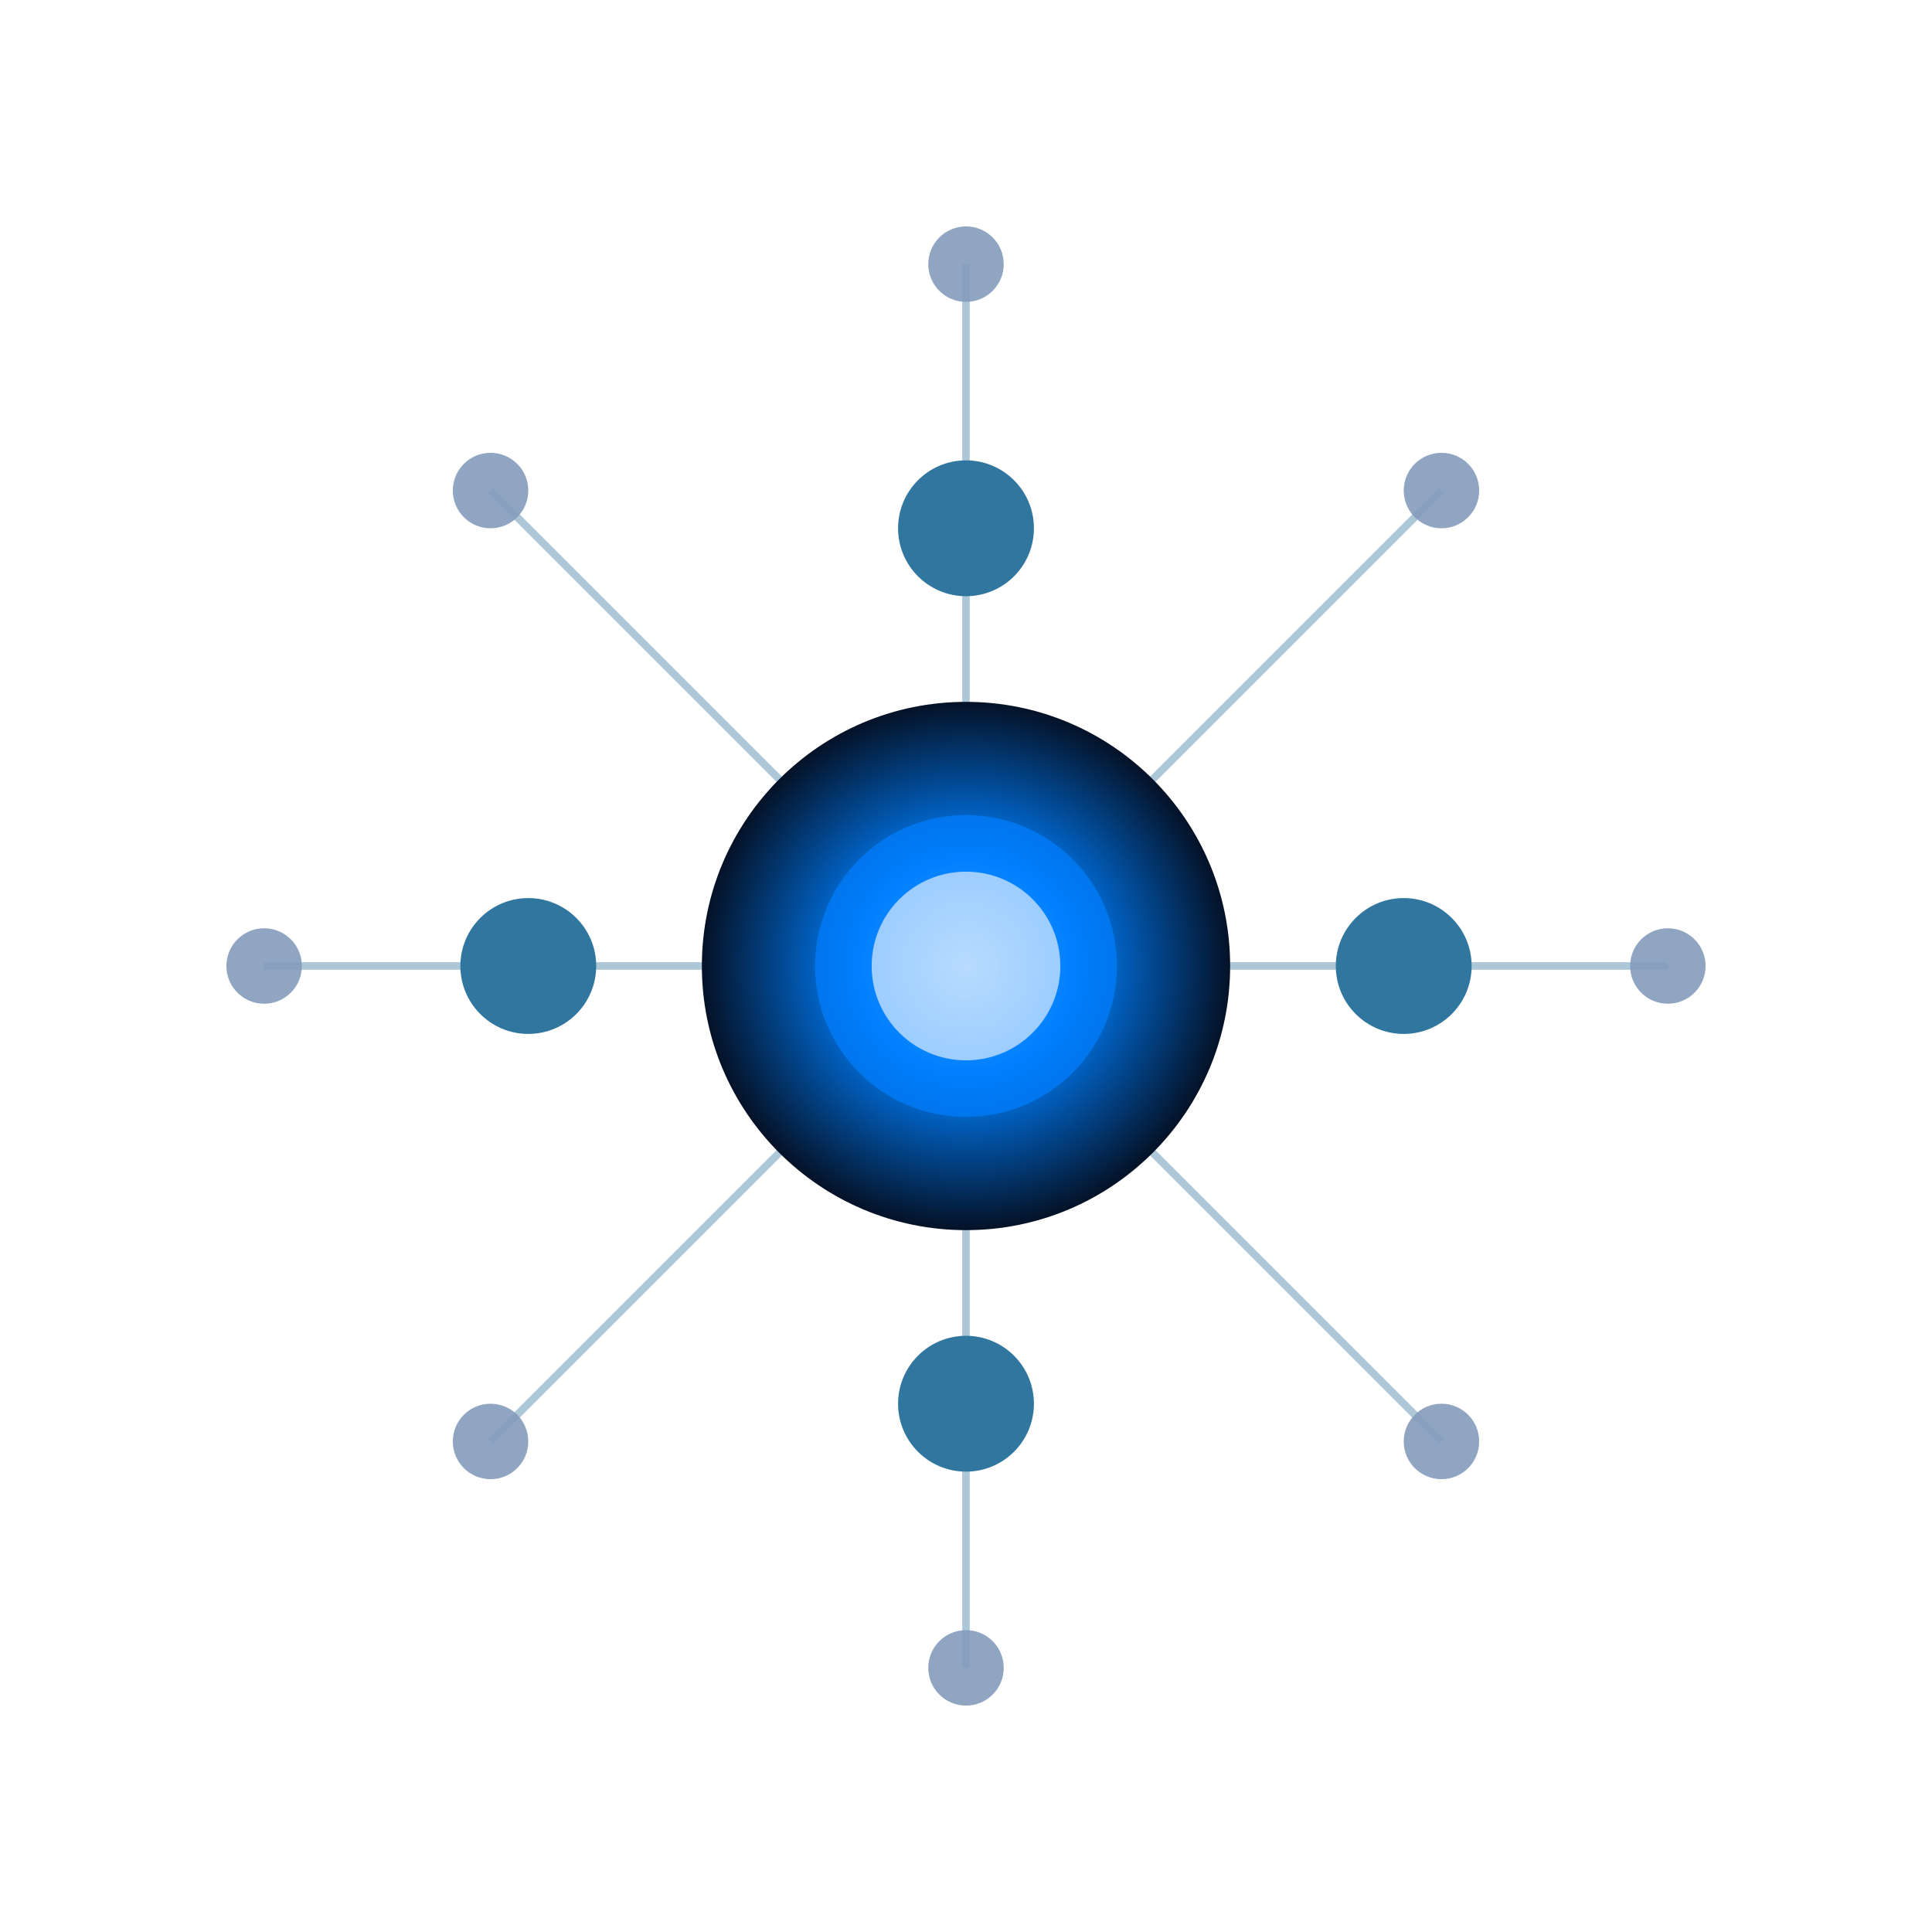 <?xml version="1.0" encoding="UTF-8"?>
<svg xmlns="http://www.w3.org/2000/svg" width="512" height="512" viewBox="0 0 512 512">
  <defs>
    <radialGradient id="centerGlowLight">
      <stop offset="0%" style="stop-color:#FFFFFF;stop-opacity:1" />
      <stop offset="40%" style="stop-color:#0080FF;stop-opacity:1" />
      <stop offset="100%" style="stop-color:#041227;stop-opacity:1" />
    </radialGradient>
    
    <filter id="nodeGlow">
      <feGaussianBlur stdDeviation="6" result="coloredBlur"/>
      <feMerge>
        <feMergeNode in="coloredBlur"/>
        <feMergeNode in="SourceGraphic"/>
      </feMerge>
    </filter>
  </defs>
  
  <!-- Light background -->
  <rect width="512" height="512" fill="#FFFFFF"/>
  
  <!-- Connection lines -->
  <line x1="256" y1="70" x2="256" y2="442" stroke="#31769e" stroke-width="2" opacity="0.4"/>
  <line x1="70" y1="256" x2="442" y2="256" stroke="#31769e" stroke-width="2" opacity="0.4"/>
  <line x1="130" y1="130" x2="382" y2="382" stroke="#31769e" stroke-width="2" opacity="0.4"/>
  <line x1="382" y1="130" x2="130" y2="382" stroke="#31769e" stroke-width="2" opacity="0.4"/>
  
  <!-- Launch Tier Nodes (outer ring - 8 nodes) -->
  <circle cx="256" cy="70" r="10" fill="#849cbc" opacity="0.9"/>
  <circle cx="382" cy="130" r="10" fill="#849cbc" opacity="0.9"/>
  <circle cx="442" cy="256" r="10" fill="#849cbc" opacity="0.9"/>
  <circle cx="382" cy="382" r="10" fill="#849cbc" opacity="0.9"/>
  <circle cx="256" cy="442" r="10" fill="#849cbc" opacity="0.9"/>
  <circle cx="130" cy="382" r="10" fill="#849cbc" opacity="0.9"/>
  <circle cx="70" cy="256" r="10" fill="#849cbc" opacity="0.9"/>
  <circle cx="130" cy="130" r="10" fill="#849cbc" opacity="0.9"/>
  
  <!-- Elevate Tier Nodes (middle ring - 4 nodes) -->
  <circle cx="256" cy="140" r="18" fill="#31769e"/>
  <circle cx="372" cy="256" r="18" fill="#31769e"/>
  <circle cx="256" cy="372" r="18" fill="#31769e"/>
  <circle cx="140" cy="256" r="18" fill="#31769e"/>
  
  <!-- Command Tier Node (center) -->
  <circle cx="256" cy="256" r="70" fill="url(#centerGlowLight)" filter="url(#nodeGlow)"/>
  <circle cx="256" cy="256" r="40" fill="#0080FF" opacity="0.7"/>
  <circle cx="256" cy="256" r="25" fill="#FFFFFF" opacity="0.6"/>
</svg>